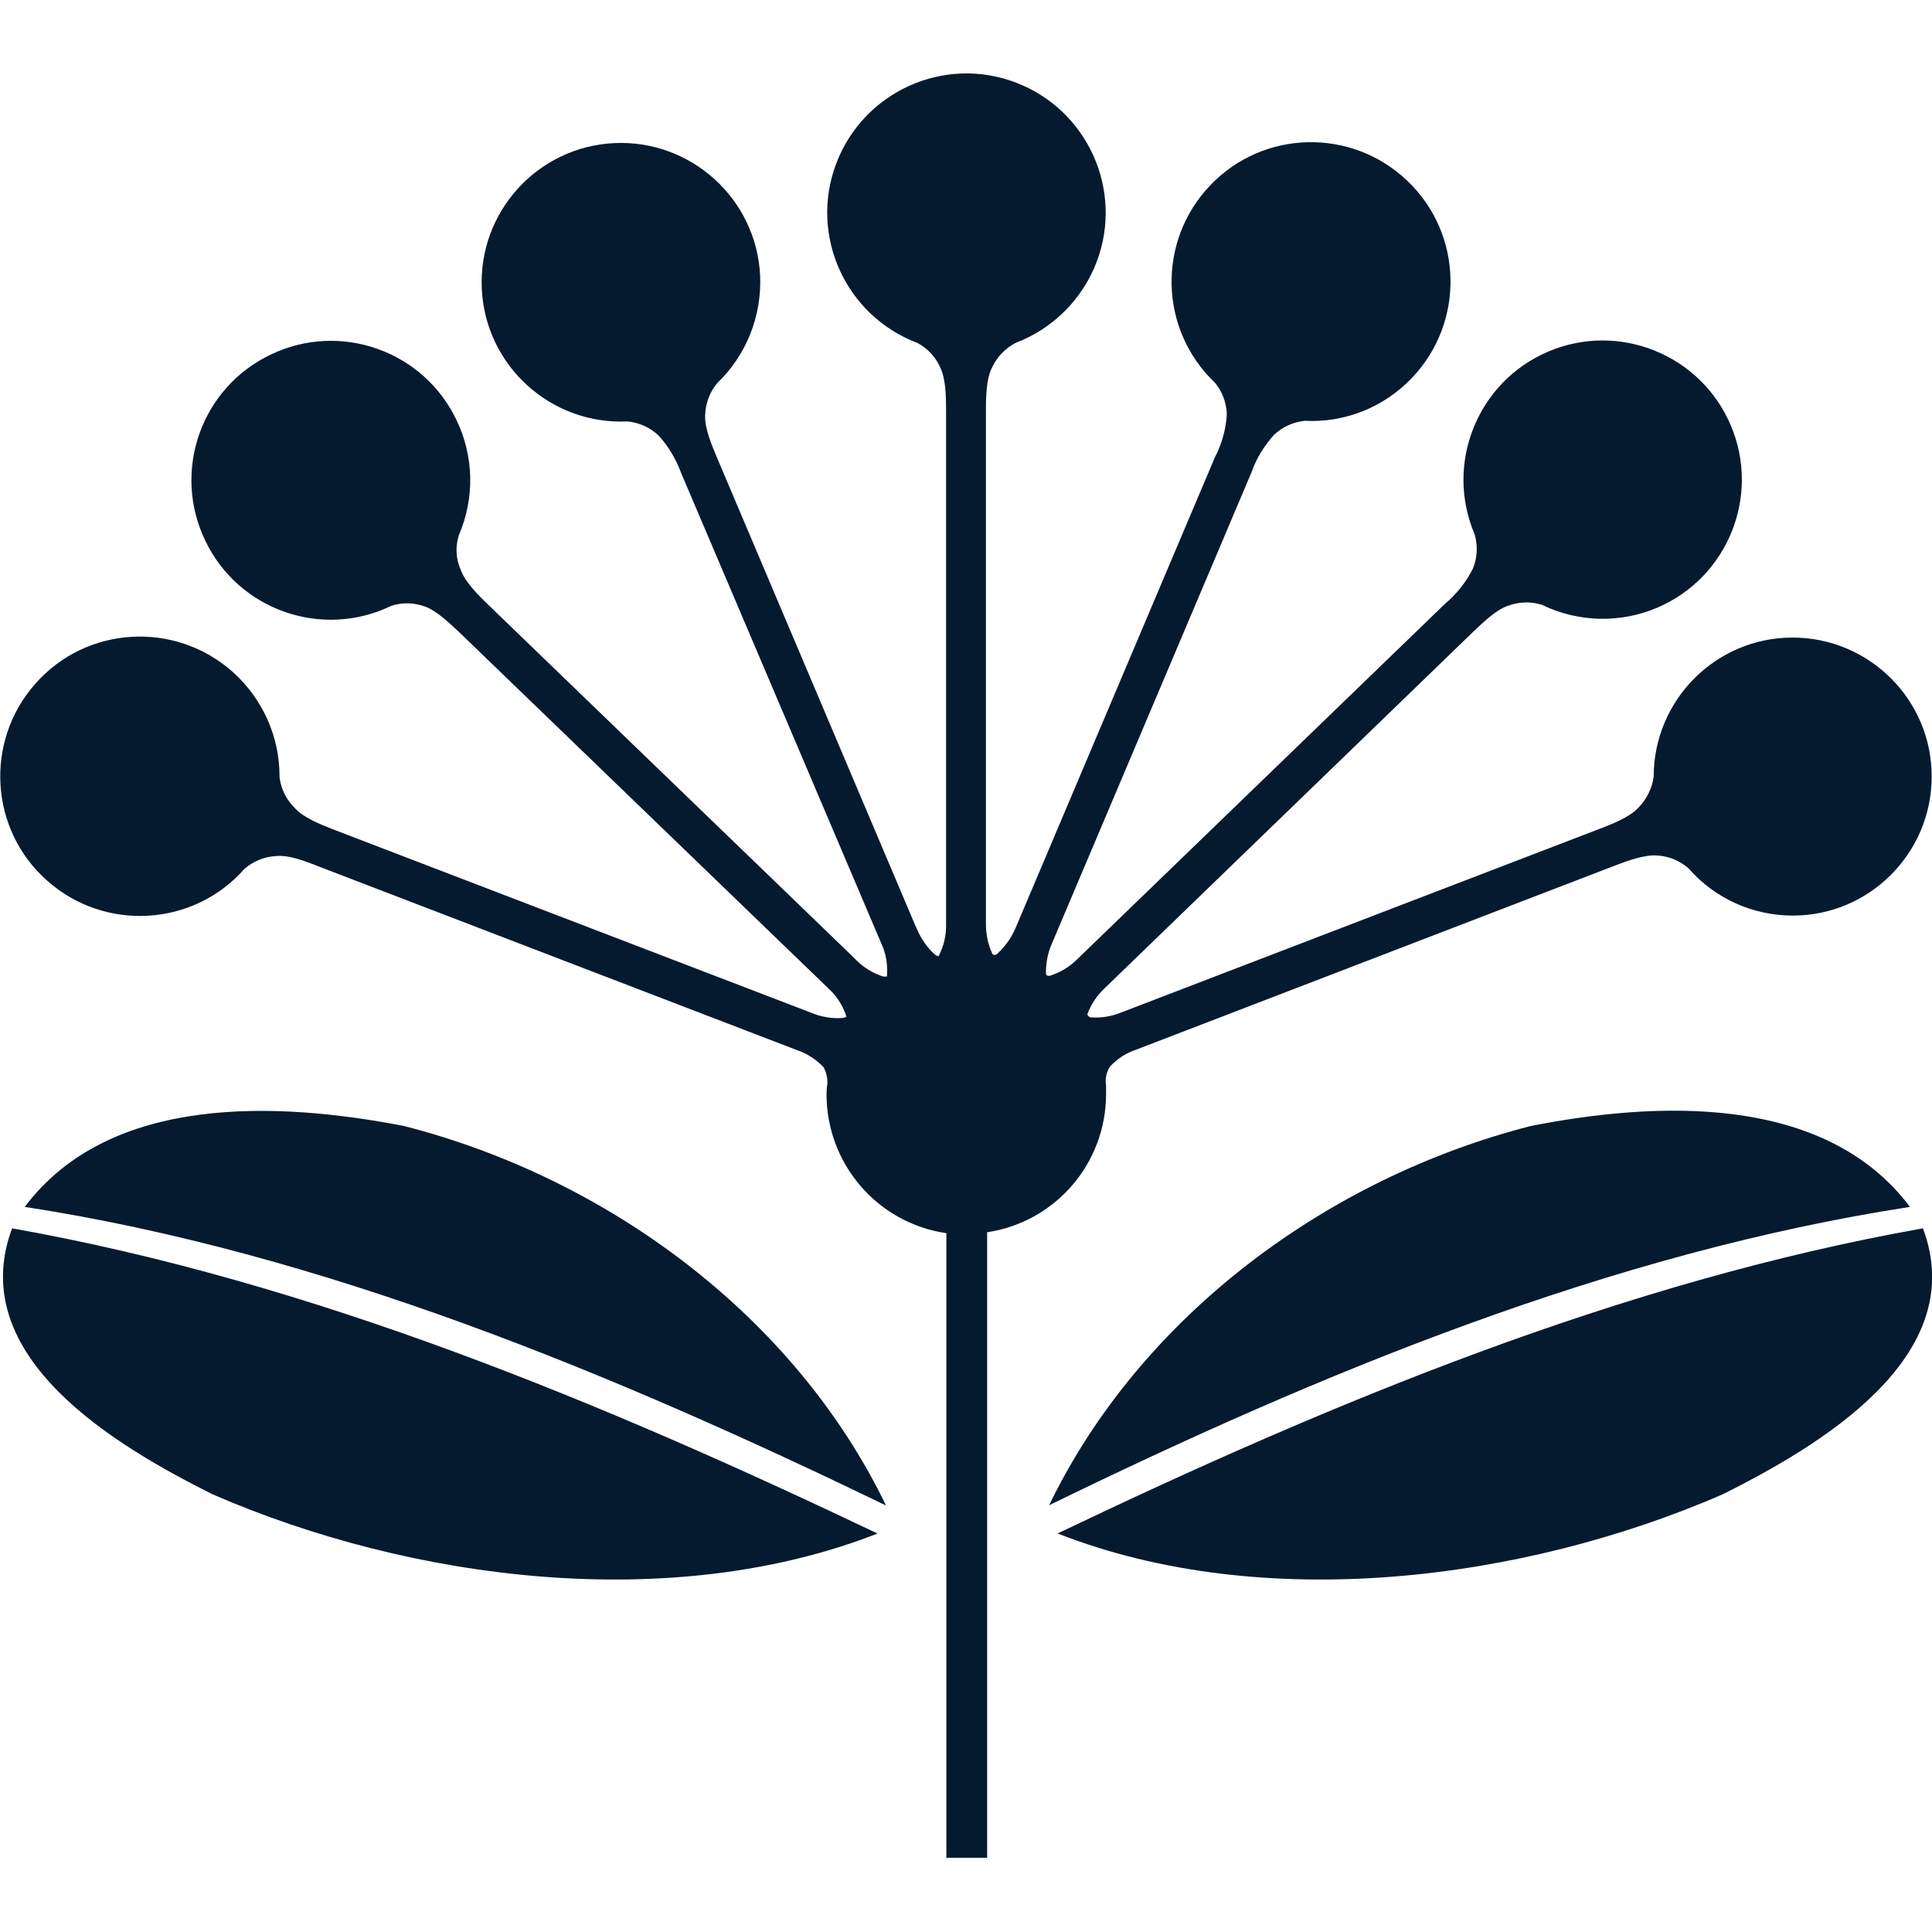 <?xml version="1.0" encoding="UTF-8"?>
<svg id="AC_icons" data-name="AC icons" xmlns="http://www.w3.org/2000/svg" viewBox="0 0 64 64">
  <defs>
    <style>
      .cls-1 {
        fill: #061a2f;
        stroke-width: 0px;
      }
    </style>
  </defs>
  <g id="Informational_icons" data-name="Informational icons">
    <g id="C">
      <g id="council-building">
        <g id="Council_building" data-name="Council building">
          <path class="cls-1" d="m31.35,61.56v-20.71c-2.28-.33-3.96-2.29-3.97-4.58,0-.22.03-.39.03-.39,0-.19-.04-.37-.13-.53-.24-.25-.54-.45-.87-.56l-15.86-6.09c-.4-.16-.98-.39-1.42-.34-.38.02-.74.17-1.03.42-1.69,1.92-4.62,2.09-6.53.4-1.92-1.69-2.09-4.62-.4-6.53,1.69-1.92,4.62-2.09,6.53-.4,1,.89,1.57,2.16,1.56,3.5.05.39.23.75.51,1.02.29.33.9.56,1.28.71l15.67,6.01.18.07c.32.13.67.19,1.02.16.05-.01.09-.02.12-.04-.11-.35-.31-.67-.58-.92l-12.23-11.8c-.31-.29-.77-.74-1.16-.87-.36-.13-.75-.14-1.11-.02-2.3,1.11-5.06.14-6.16-2.16-1.11-2.3-.14-5.06,2.16-6.16,2.3-1.11,5.06-.14,6.16,2.16.58,1.2.61,2.59.08,3.82-.12.38-.1.78.06,1.14.14.41.61.87.91,1.16l12.07,11.65.13.13c.25.25.55.43.89.54.04,0,.08,0,.12,0,.03-.36-.02-.73-.17-1.06l-6.65-15.63c-.17-.46-.42-.88-.75-1.24-.28-.26-.64-.42-1.02-.46-2.55.12-4.71-1.85-4.83-4.39-.12-2.55,1.85-4.71,4.39-4.83s4.71,1.85,4.83,4.39c.06,1.34-.46,2.64-1.42,3.56-.25.3-.39.67-.4,1.06-.03.44.24,1.04.4,1.43l6.54,15.43.08.18c.14.32.34.61.6.84.03.02.07.04.11.05.17-.33.26-.69.25-1.06V13.63c0-.41,0-1.06-.19-1.45-.15-.35-.42-.64-.76-.82-2.38-.9-3.59-3.56-2.69-5.94.9-2.38,3.56-3.59,5.94-2.69,2.38.9,3.59,3.56,2.69,5.94-.47,1.24-1.45,2.22-2.69,2.69-.34.18-.62.47-.78.82-.2.39-.2,1.04-.2,1.47v16.95c0,.35.07.7.22,1.01.04.03.1.03.14,0,.26-.24.47-.52.61-.84l6.61-15.61c.23-.44.37-.93.4-1.43-.01-.39-.15-.76-.4-1.06-1.85-1.76-1.91-4.69-.15-6.53,1.76-1.85,4.69-1.91,6.53-.15,1.85,1.76,1.91,4.69.15,6.53-.92.97-2.22,1.49-3.55,1.42-.38.04-.73.2-1.01.46-.33.36-.59.78-.75,1.24l-6.62,15.63c-.14.32-.2.66-.19,1.01.03.04.09.06.14.04.34-.11.64-.29.89-.54l12.19-11.78c.38-.32.69-.71.92-1.16.15-.36.17-.77.06-1.14-1-2.34.09-5.05,2.43-6.05,2.34-1,5.05.09,6.05,2.43,1,2.34-.09,5.05-2.43,6.05-1.22.52-2.61.49-3.81-.09-.36-.12-.76-.11-1.11.02-.41.12-.87.58-1.18.87l-12.2,11.8c-.26.24-.46.54-.58.87.02.07.06.08.1.1.35.03.7-.03,1.02-.16l15.84-6.08c.39-.15,1-.38,1.3-.71.27-.28.45-.64.5-1.02,0-2.54,2.06-4.61,4.6-4.61s4.61,2.06,4.61,4.6c0,2.54-2.06,4.61-4.6,4.61-1.33,0-2.59-.57-3.46-1.57-.29-.25-.65-.4-1.03-.42-.41-.04-1.03.19-1.42.34l-15.84,6.09c-.33.11-.63.3-.87.56-.12.19-.17.41-.13.63,0,.06,0,.13,0,.19v.09c0,2.29-1.67,4.24-3.94,4.58v20.72h-1.31Z"/>
          <path class="cls-1" d="m35.03,50.8c9.08-4.34,18.7-8.34,28.67-10.11,1.6,4.27-3.48,7.23-6.63,8.81-6.58,2.86-15.19,3.98-22.03,1.3Zm-5.68-.93c-9-4.35-18.6-8.36-28.53-9.89,2.83-3.77,8.44-3.48,12.56-2.68,6.7,1.71,12.92,6.26,15.97,12.57h0Zm-.28.93c-6.85,2.68-15.46,1.56-22.03-1.3-3.16-1.58-8.23-4.54-6.64-8.81,9.96,1.77,19.58,5.78,28.67,10.11h0Zm5.68-.93c3.05-6.31,9.27-10.86,15.96-12.57,4.12-.81,9.72-1.1,12.56,2.68-9.93,1.53-19.55,5.51-28.53,9.89"/>
        </g>
      </g>
    </g>
  </g>
</svg>